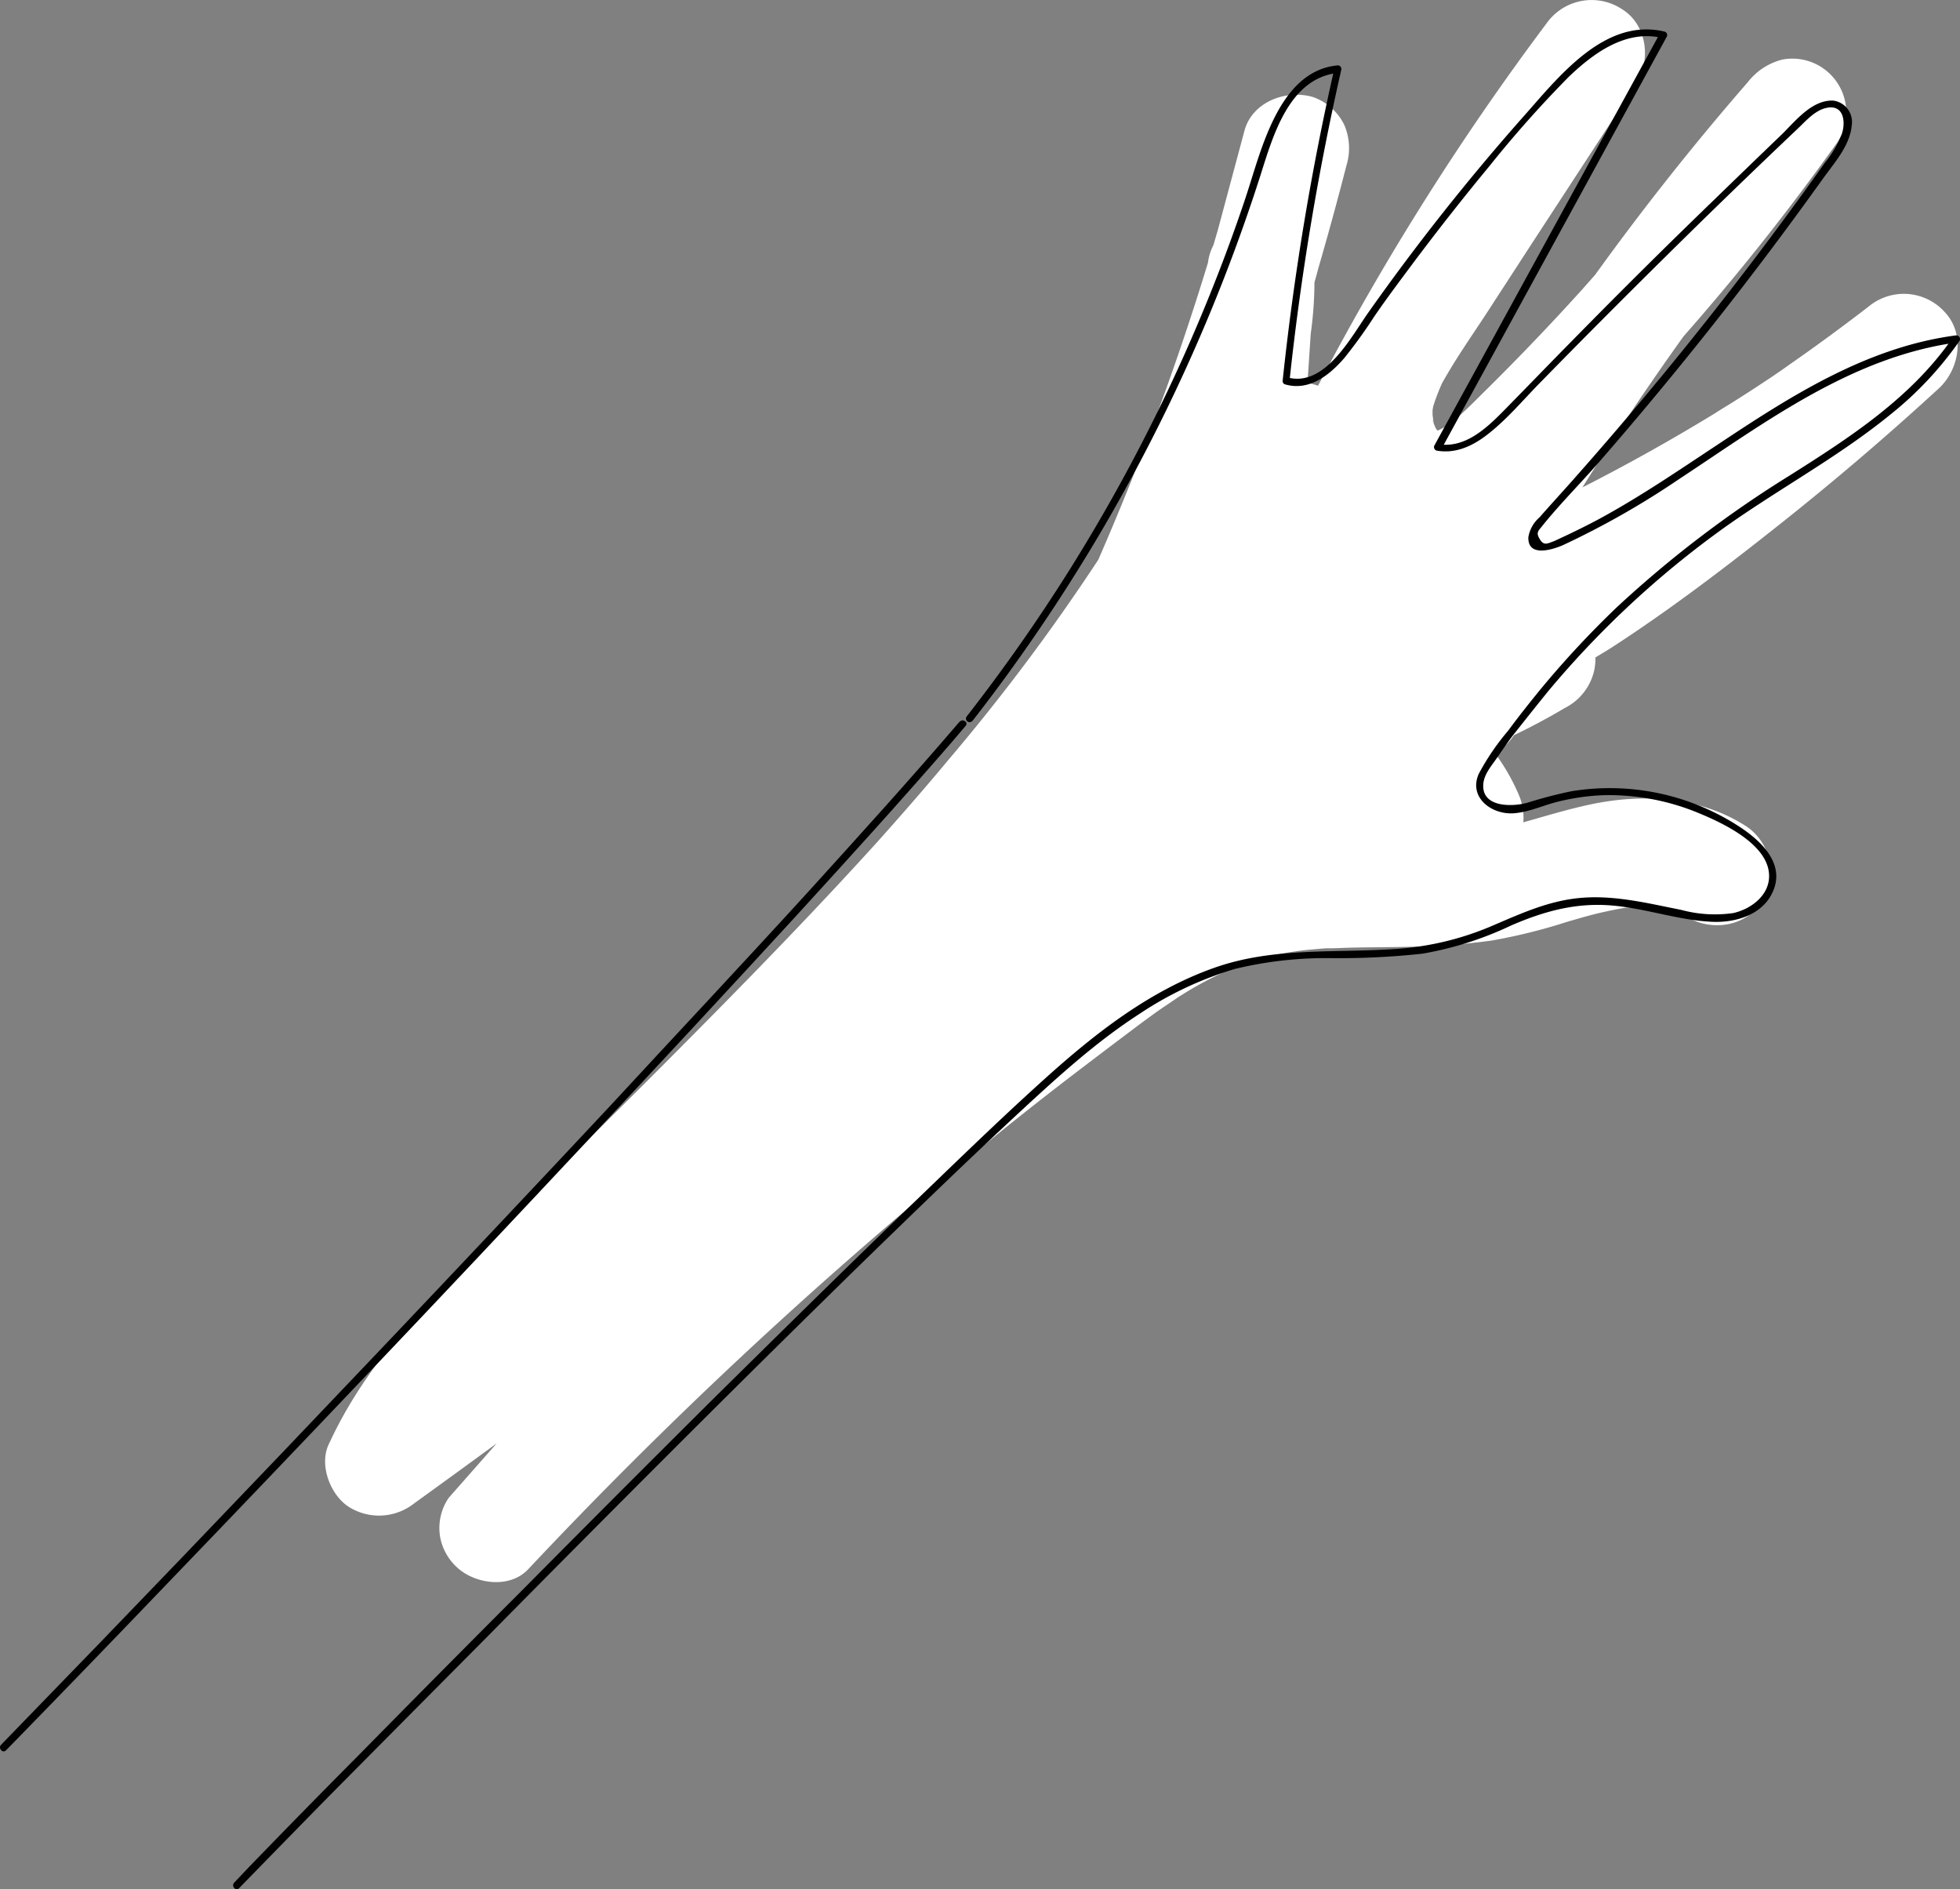<svg xmlns="http://www.w3.org/2000/svg" viewBox="0 0 272.53 262.66"><rect x="0" y="0" width="272.53" height="262.66" fill="#808080" stroke="none"/><defs><style>.cls-1{fill:#fff;}</style></defs><g id="Ebene_2" data-name="Ebene 2"><g id="Ebene_1-2" data-name="Ebene 1"><g id="Ebene_2-2" data-name="Ebene 2"><g id="Ebene_1-2-2" data-name="Ebene 1-2"><path class="cls-1" d="M57.59,209q5.74-4.14,11.47-8.34l-6.66,7.56a7.41,7.41,0,0,0-1.17,5.62,7.58,7.58,0,0,0,2.4,4.13c2.5,2.25,7.25,2.92,9.81.19A643.16,643.16,0,0,1,134,161.52q8-6.63,16.37-13,3.94-3,7.93-6c1.24-.91,2.46-1.83,3.74-2.68l1.78-1.21,1.22-.76a51,51,0,0,1,8.18-4l.85-.31c.66-.18,1.32-.37,2-.53,1.44-.34,2.9-.61,4.36-.81s2.61-.27,3.91-.39l.72,0c.85,0,1.7-.06,2.56-.08,2.85-.07,5.7-.06,8.56-.13a92.17,92.17,0,0,0,11.26-.87,78,78,0,0,0,10.41-2.58c1.69-.49,3.39-1,5.09-1.37.9-.2,1.81-.39,2.73-.55s1.66-.08,2.38-.27c.29,0,.59,0,.89,0a23,23,0,0,1,2.48.2c.26.08.93.24,1,.26.4.13.77.27,1.15.42a3.92,3.92,0,0,1,.86.52c3.34,2.15,8.32,1.53,10.47-2A7.61,7.61,0,0,0,243,115c-6.45-4.26-14.44-4.74-21.84-3.17-3.17.67-6.25,1.62-9.35,2.49a8,8,0,0,0-.62-3.81,28.81,28.81,0,0,0-3.36-5.85,5.8,5.8,0,0,0,1.46-1,7.69,7.69,0,0,0,1.22-1.45q3.62-1.74,7.1-3.8a7.77,7.77,0,0,0,4.08-5.3,9,9,0,0,0,.15-1.72c.78-.47,1.56-.92,2.33-1.42,7.71-5,15.06-10.57,22.27-16.27Q258.37,64.3,269.58,54c2.87-2.65,3.7-7.52.87-10.57a7.66,7.66,0,0,0-10.58-.85q-5.4,4.17-11,8.07C247,52,245,53.3,243,54.6c-.41.26-2,1.27-.2.13l-1.24.79c-1,.65-2.08,1.27-3.09,1.93q-9,5.5-18.44,10.31,6.69-10.73,14.06-21a334.3,334.3,0,0,0,21.32-26.88,7.5,7.5,0,0,0-7.58-11.6,8.8,8.8,0,0,0-4.81,3.15q-11.24,12.92-21.21,26.76l-2,2.26q-6.65,7.34-13.7,14.28c-1,1-2,2-3.11,3-.48.41-1,.81-1.45,1.2l-.41.3c-.41.22-.82.45-1.25.64h0l-.26-.33-.11-.26s-.07-.18-.14-.34-.12-.87-.19-1.24c0-.19,0-.38,0-.57s.06-.42.09-.63a28.83,28.83,0,0,1,1.24-3.24C202.34,50,204.43,47,206.41,44l7-10.78,14.07-21.56c2.15-3.29,1.54-8.27-2-10.42a7.67,7.67,0,0,0-10.43,2,369.69,369.69,0,0,0-31.78,50.38,14.47,14.47,0,0,0-1.47-.4l.45-6.81a53.52,53.52,0,0,0,.52-7.16l.25-.87.29-1.09q2.06-7.08,3.91-14.29a8.21,8.21,0,0,0-.3-5.63,7.67,7.67,0,0,0-4.36-3.88c-3.68-1.08-8.42.62-9.52,4.67L169.33,32l-.61,2.08a7.28,7.28,0,0,0-.76,2.45,379,379,0,0,1-15.25,41.29,284.45,284.45,0,0,1-20.94,27.94c-3.16,3.8-6.42,7.53-9.72,11.22-9.58,10.58-19.58,20.77-29.64,30.87C82.09,158.21,71.59,168.39,61.51,179c-6.33,6.58-12,13.48-15.84,21.88-1.3,2.86.28,7,2.87,8.63A7.88,7.88,0,0,0,57.59,209ZM200.12,60h0l0,0Zm-.19,0a.1.1,0,0,0,0,0l-.06,0Zm8.74,51.68-.06,0C209.57,112.86,208.92,112.05,208.67,111.64Zm-9.38-53a1.43,1.43,0,0,0-.13-.28A.35.35,0,0,1,199.29,58.6Zm-.16-1.32s0-.07,0,0,.08,0,.09.06Zm.29-1.19,0-.17A.88.88,0,0,1,199.42,56.09Z"/><path d="M135.22,100.22a244.59,244.59,0,0,0,40.09-76c1.72-5.43,4-13.44,10.82-14.09l-.58-.66A374.51,374.51,0,0,0,178.34,53a.48.48,0,0,0,.29.42c3.34,1,6.17-1.2,8.26-3.61A67.58,67.58,0,0,0,191,44.13c1.64-2.41,3.39-4.74,5.13-7.08q5.33-7.14,11-14a159.66,159.66,0,0,1,11-12.37c3.46-3.31,7.95-6.6,13-5.4l-.26-.76L199.48,61.87a.51.51,0,0,0,.14.71.43.43,0,0,0,.24.08c2.55.42,4.85-.64,6.84-2.16,2.83-2.16,5.16-5,7.67-7.53q8.63-8.82,17.45-17.52,9-8.9,18.24-17.65c1.09-1.05,2.34-2.47,3.9-2.8,2.45-.53,2.7,2,2.12,3.69a15.46,15.46,0,0,1-2.35,3.95q-1.89,2.67-3.8,5.29-14.72,20.22-31.4,39c-1.47,1.66-3,3.32-4.47,5a4.63,4.63,0,0,0-1.55,2.77c-.08,2.83,3.41,1.71,4.87,1.06a116.48,116.48,0,0,0,16.08-9.15c12-7.9,24-17,38.65-19l-.51-.78c-5.75,8.42-14.39,14-22.89,19.36a155.55,155.55,0,0,0-23.93,18.26,134.07,134.07,0,0,0-10.35,11.1c-1.64,2-3.23,4-4.75,6.06a33.42,33.42,0,0,0-4.08,6c-1.39,3.22,1.7,5.6,4.76,5.46,2-.11,3.95-1,5.88-1.52a30.84,30.84,0,0,1,6.7-1A32.48,32.48,0,0,1,236.11,113c3.41,1.4,10.09,4.47,9.87,9-.12,2.63-2.65,4.43-5,4.94a18,18,0,0,1-7.23-.45c-4.45-.88-8.93-2-13.5-1.7s-8.44,2.07-12.47,3.79a40.73,40.73,0,0,1-13.24,3.31c-8.69.66-17.42-.31-25.8,2.69-8.89,3.17-16.36,9-23.3,15.24s-13.44,12.63-20.09,19c-8.58,8.29-17.07,16.67-25.57,25.05q-13.41,13.32-26.72,26.75Q61.43,232.26,49.88,244q-7.71,7.75-15.31,15.61l-2,2.11c-.46.46.2,1.25.67.78Q39.57,256,46,249.45q10.91-11,21.84-22Q80.88,214.24,94,201.13t26.31-26c7.21-7,14.42-14,21.81-20.84,5.22-4.82,10.43-9.55,16.41-13.4a49.13,49.13,0,0,1,13.15-6.18A53.81,53.81,0,0,1,185,133.2a107.19,107.19,0,0,0,12.79-.62,47.59,47.59,0,0,0,12.37-3.94c4.65-2,9.08-3.21,14.17-2.74,4.56.42,9,2,13.54,2.24,3.48.21,7.52-1,8.81-4.61s-1.78-6.55-4.5-8.39A33,33,0,0,0,218.5,110a62,62,0,0,0-6.13,1.6c-2.13.59-6.41.67-6.12-2.63.11-1.33,1.12-2.49,1.87-3.57s1.51-2.21,2.32-3.26c1.58-2,3.17-4,4.79-6a132,132,0,0,1,23.11-21.76c8-5.91,16.86-10.5,24.6-16.82a48.73,48.73,0,0,0,9.51-10.15.5.5,0,0,0-.15-.7.51.51,0,0,0-.36-.08c-12.43,1.64-23.07,8.5-33.27,15.29-5.41,3.57-10.84,7.29-16.6,10.38q-2.06,1.09-4.2,2.1l-1.76.82c-1,.37-1.44.66-2-.25s-.26-1.11.3-1.81c2.51-3.13,5.4-6,8-9q16.44-18.88,31.07-39.33c1.57-2.19,3.75-4.58,4-7.41A3,3,0,0,0,255,14a2.93,2.93,0,0,0-.66,0c-2.81.25-5,3.19-6.82,4.91q-4.57,4.39-9.12,8.81-10.08,9.73-19.86,19.71c-3.23,3.27-6.41,6.58-9.63,9.85-2.37,2.39-5.3,5.07-8.93,4.47l.38.79L231.72,5.17a.5.5,0,0,0-.25-.77c-8.23-2-14.63,6.14-19.39,11.52a315.7,315.7,0,0,0-21.87,27.6c-2.39,3.4-6.05,10.41-11.25,8.93l.34.52a374,374,0,0,1,7.19-43.23.51.51,0,0,0-.35-.64.44.44,0,0,0-.23,0c-5.18.51-8,5.27-9.79,9.67-1.22,3-2.07,6.18-3.11,9.26q-1.8,5.34-3.85,10.57a243.21,243.21,0,0,1-20.25,40.31A245.24,245.24,0,0,1,134.4,99.62a.5.5,0,0,0,.83.56Z"/><path d="M133.45,100.3c-6.85,8-13.94,15.82-21,23.6-9.18,10.07-18.52,20-27.76,30Q69.38,170.26,54,186.46q-14.34,15.1-28.75,30.12Q13.83,228.49,2.32,240.32L.15,242.56c-.45.45.2,1.24.68.78q11-11.26,21.87-22.61Q37,205.87,51.18,190.94q15.39-16.2,30.65-32.51,14.36-15.3,28.52-30.72c7.39-8.08,14.75-16.18,21.92-24.45l2-2.35c.43-.5-.41-1.07-.82-.57Z"/></g></g></g></g></svg>